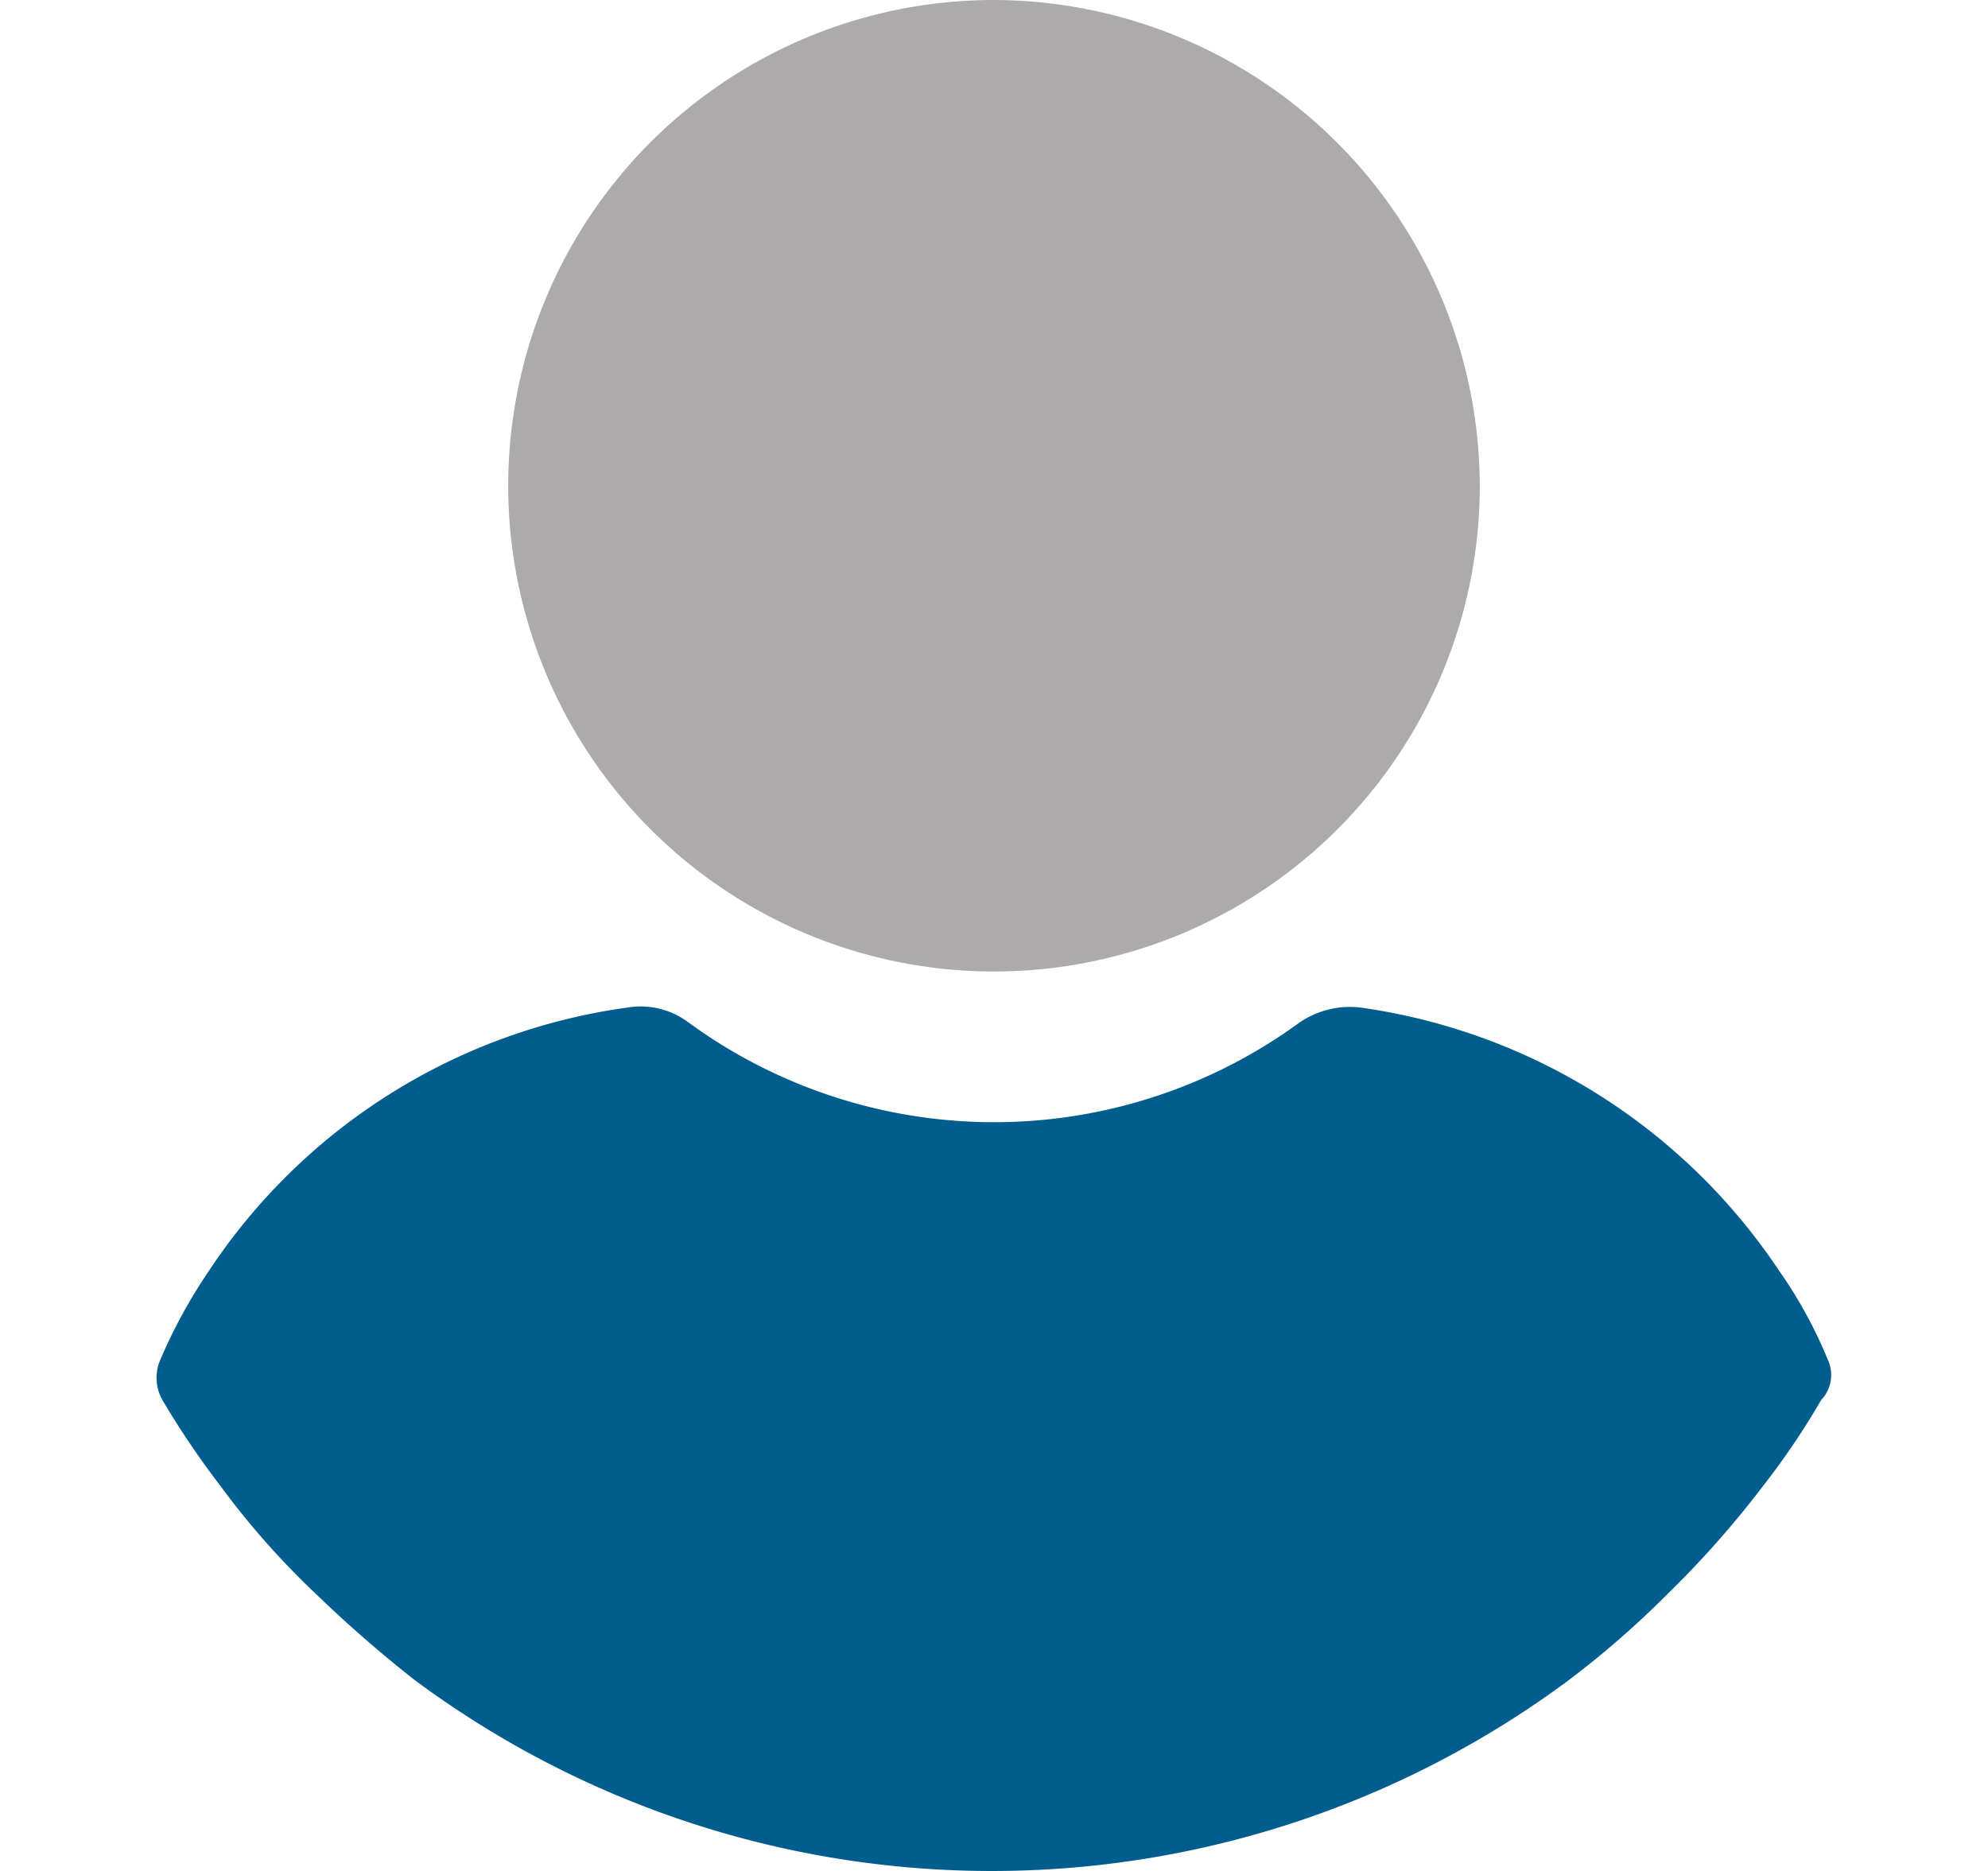 <svg xmlns="http://www.w3.org/2000/svg" xmlns:xlink="http://www.w3.org/1999/xlink" width="17" height="16" viewBox="0 0 17 16">
  <defs>
    <clipPath id="clip-path">
      <rect id="Rectangle_56" data-name="Rectangle 56" width="17" height="16" transform="translate(30 193)" fill="#bbbaba"/>
    </clipPath>
  </defs>
  <g id="Mask_Group_34" data-name="Mask Group 34" transform="translate(-30 -193)" clip-path="url(#clip-path)">
    <g id="user_1_" data-name="user (1)" transform="translate(30.5 193)">
      <g id="Group_2890" data-name="Group 2890">
        <g id="Group_2889" data-name="Group 2889">
          <path id="Path_9291" data-name="Path 9291" d="M8,0a4.154,4.154,0,1,0,4.154,4.154A4.165,4.165,0,0,0,8,0Z" fill="#acaaaa"/>
        </g>
      </g>
      <g id="Group_2892" data-name="Group 2892">
        <g id="Group_2891" data-name="Group 2891">
          <path id="Path_9292" data-name="Path 9292" d="M15.13,11.628a3.873,3.873,0,0,0-.417-.762,5.164,5.164,0,0,0-3.574-2.249.765.765,0,0,0-.526.127,4.428,4.428,0,0,1-5.225,0,.681.681,0,0,0-.526-.127,5.126,5.126,0,0,0-3.574,2.249,4.465,4.465,0,0,0-.417.762.386.386,0,0,0,.018.345,7.237,7.237,0,0,0,.49.726,6.894,6.894,0,0,0,.834.943,10.874,10.874,0,0,0,.834.726,8.273,8.273,0,0,0,9.868,0,7.976,7.976,0,0,0,.834-.726,8.377,8.377,0,0,0,.834-.943,6.36,6.36,0,0,0,.49-.726A.31.31,0,0,0,15.13,11.628Z" fill="#005d8d"/>
        </g>
      </g>
    </g>
  </g>
</svg>
